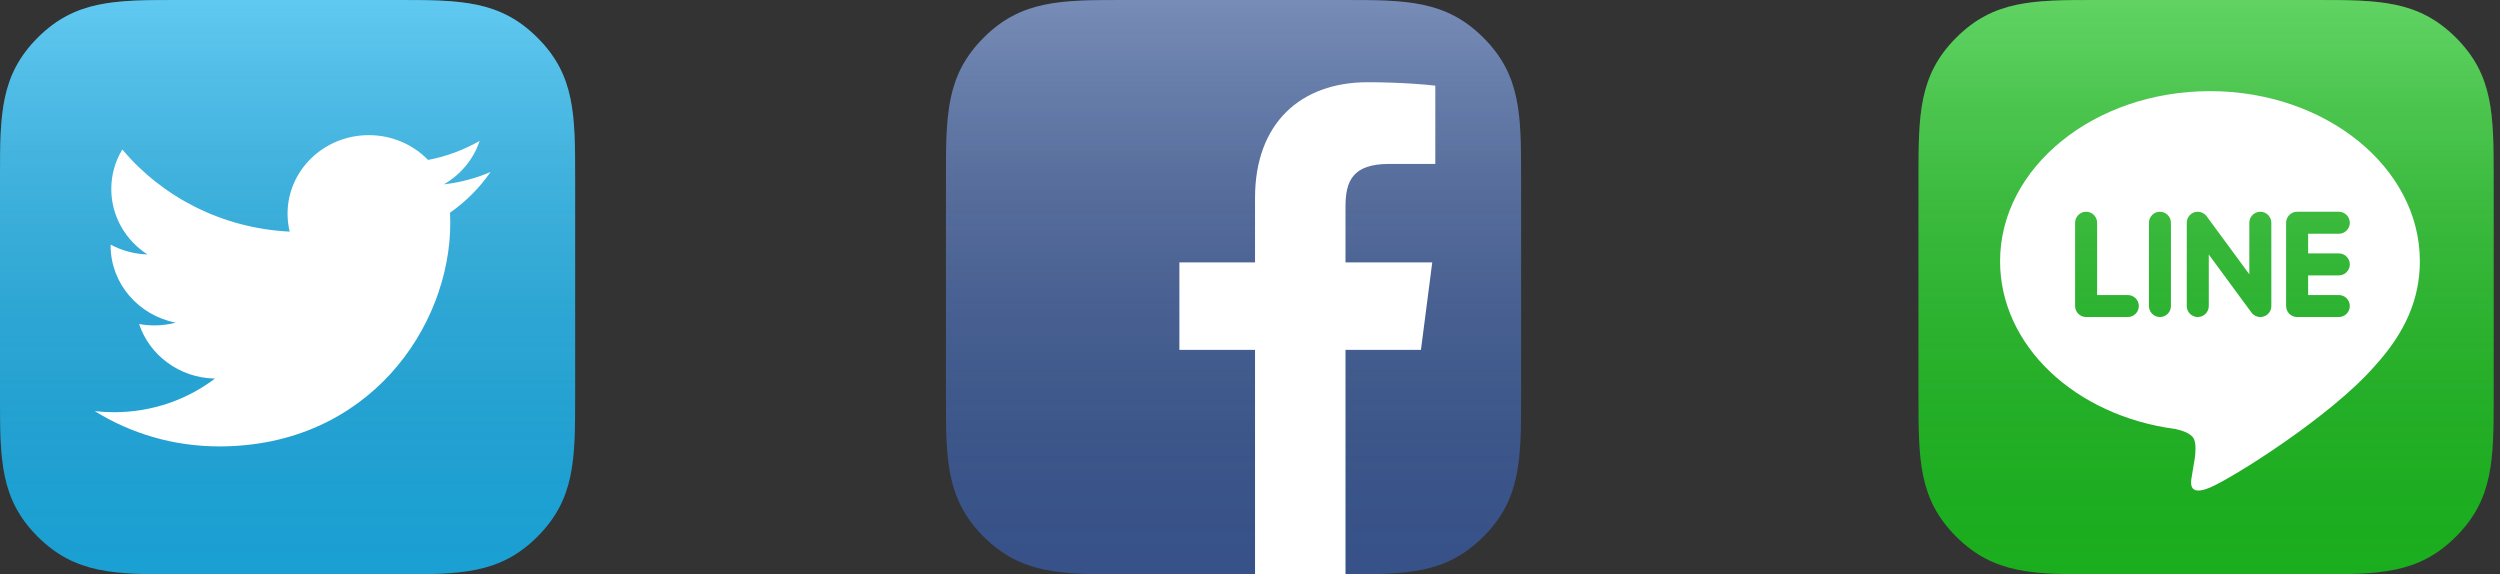<?xml version="1.0" encoding="UTF-8" standalone="no"?>
<svg width="370px" height="85px" viewBox="0 0 370 85" version="1.1" xmlns="http://www.w3.org/2000/svg" xmlns:xlink="http://www.w3.org/1999/xlink" xmlns:sketch="http://www.bohemiancoding.com/sketch/ns">
    <rect x="0" y="0" width="370" height="85" fill="#333333" stroke="none"/>
    <title>ss</title>
    <description>Created with Sketch (http://www.bohemiancoding.com/sketch)</description>
    <defs>
        <linearGradient x1="50%" y1="0%" x2="50%" y2="100%" id="linearGradient-1">
            <stop stop-color="#FFFFFF" stop-opacity="0.3" offset="0%"></stop>
            <stop stop-color="#000000" stop-opacity="0.1" offset="100%"></stop>
        </linearGradient>
        <path id="path-2" d="M58.876,0 L26.246,0 C16.997,0 11.133,0.036 5.591,5.57 C0.035,11.118 0,17.001 0,26.208 L0,58.792 C0,68.028 0.036,73.884 5.578,79.417 C11.136,84.968 17.026,85 26.246,85 L58.876,85 C68.125,85 73.987,84.965 79.53,79.43 C85.085,73.883 85.121,67.999 85.121,58.792 L85.121,26.208 C85.121,16.973 85.086,11.117 79.543,5.583 C73.985,0.033 68.096,0 58.876,0 L58.876,0 Z"></path>
        <path id="path-3" d="M58.876,0 L26.246,0 C16.997,0 11.133,0.036 5.591,5.57 C0.035,11.118 0,17.001 0,26.208 L0,58.792 C0,68.028 0.036,73.884 5.578,79.417 C11.136,84.968 17.026,85 26.246,85 L58.876,85 C68.125,85 73.987,84.965 79.53,79.43 C85.085,73.883 85.121,67.999 85.121,58.792 L85.121,26.208 C85.121,16.973 85.086,11.117 79.543,5.583 C73.985,0.033 68.096,0 58.876,0 L58.876,0 Z"></path>
        <path id="path-4" d="M58.876,0 L26.246,0 C16.997,0 11.133,0.036 5.591,5.57 C0.035,11.118 0,17.001 0,26.208 L0,58.792 C0,68.028 0.036,73.884 5.578,79.417 C11.136,84.968 17.026,85 26.246,85 L58.876,85 C68.125,85 73.987,84.965 79.53,79.43 C85.085,73.883 85.121,67.999 85.121,58.792 L85.121,26.208 C85.121,16.973 85.086,11.117 79.543,5.583 C73.985,0.033 68.096,0 58.876,0 L58.876,0 Z"></path>
    </defs>
    <g id="Introduction" stroke="none" stroke-width="1" fill="none" fill-rule="evenodd" sketch:type="MSPage">
        <g id="iPad" sketch:type="MSArtboardGroup" transform="translate(-1228, -4350)">
            <g id="Rectangle-118-+-Imported-Layers-+-Rectangle-118-+-Fill-2-+-Fill-1-+-Fill-2" sketch:type="MSLayerGroup" transform="translate(1228, 4350)">
                <g id="Rectangle-118-+-Imported-Layers">
                    <g id="512---iTunesArtwork">
                        <use fill="#1DB2EB" fill-rule="evenodd" sketch:type="MSShapeGroup" xlink:href="#path-2"></use>
                        <use fill="none" xlink:href="#path-2"></use>
                        <use fill="url(#linearGradient-1)" fill-rule="evenodd" xlink:href="#path-2"></use>
                    </g>
                    <path d="M54.58,20 C47.942,20 42.56,25.207 42.56,31.63 C42.56,32.542 42.667,33.429 42.872,34.28 C32.883,33.795 24.026,29.165 18.098,22.129 C17.064,23.847 16.471,25.844 16.471,27.976 C16.471,32.011 18.593,35.571 21.818,37.656 C19.848,37.596 17.995,37.073 16.374,36.201 C16.373,36.25 16.373,36.299 16.373,36.348 C16.373,41.983 20.516,46.684 26.014,47.752 C25.006,48.017 23.944,48.16 22.848,48.16 C22.073,48.16 21.32,48.087 20.587,47.951 C22.116,52.572 26.555,55.934 31.814,56.028 C27.701,59.147 22.518,61.007 16.887,61.007 C15.917,61.007 14.96,60.952 14.02,60.844 C19.339,64.144 25.657,66.069 32.444,66.069 C54.552,66.069 66.641,48.348 66.641,32.978 C66.641,32.474 66.629,31.973 66.606,31.474 C68.954,29.834 70.992,27.786 72.603,25.453 C70.448,26.378 68.132,27.004 65.7,27.285 C68.182,25.846 70.088,23.566 70.985,20.85 C68.663,22.183 66.09,23.151 63.353,23.673 C61.16,21.412 58.037,20 54.58,20" id="Imported-Layers" fill="#FFFFFF" sketch:type="MSShapeGroup"></path>
                </g>
                <g id="Rectangle-118-+-Fill-2" transform="translate(283.939, 0)">
                    <g id="512---iTunesArtwork">
                        <use fill="#1DC121" sketch:type="MSShapeGroup" xlink:href="#path-3"></use>
                        <use fill="url(#linearGradient-1)" xlink:href="#path-3"></use>
                    </g>
                    <path d="M74.201,38.662 C74.201,24.782 60.265,13.489 43.136,13.489 C26.009,13.489 12.072,24.782 12.072,38.662 C12.072,51.105 23.124,61.528 38.052,63.499 C39.063,63.717 40.44,64.166 40.789,65.029 C41.102,65.812 40.994,67.04 40.889,67.833 C40.889,67.833 40.526,70.022 40.446,70.489 C40.311,71.273 39.821,73.555 43.136,72.161 C46.452,70.766 61.025,61.642 67.543,54.15 L67.541,54.15 C72.044,49.221 74.201,44.218 74.201,38.662 L74.201,38.662 Z M30.976,46.92 L24.804,46.92 C23.907,46.92 23.176,46.191 23.176,45.293 L23.176,32.967 C23.176,32.07 23.907,31.34 24.804,31.34 C25.703,31.34 26.433,32.07 26.433,32.967 L26.433,43.666 L30.976,43.666 C31.875,43.666 32.605,44.397 32.605,45.293 C32.605,46.191 31.875,46.92 30.976,46.92 L30.976,46.92 Z M37.36,45.293 C37.36,46.191 36.63,46.92 35.732,46.92 C34.835,46.92 34.104,46.191 34.104,45.293 L34.104,32.967 C34.104,32.07 34.835,31.34 35.732,31.34 C36.63,31.34 37.36,32.07 37.36,32.967 L37.36,45.293 L37.36,45.293 Z M52.218,45.293 C52.218,45.995 51.772,46.615 51.105,46.836 C50.937,46.892 50.763,46.92 50.588,46.92 C50.08,46.92 49.593,46.678 49.286,46.27 L42.961,37.667 L42.961,45.293 C42.961,46.191 42.231,46.92 41.332,46.92 C40.434,46.92 39.703,46.191 39.703,45.293 L39.703,32.967 C39.703,32.266 40.15,31.646 40.816,31.424 C40.984,31.367 41.158,31.34 41.333,31.34 C41.841,31.34 42.329,31.582 42.634,31.991 L48.961,40.593 L48.961,32.967 C48.961,32.07 49.693,31.34 50.59,31.34 C51.489,31.34 52.218,32.07 52.218,32.967 L52.218,45.293 L52.218,45.293 Z M62.206,37.504 C63.105,37.504 63.835,38.233 63.835,39.13 C63.835,40.027 63.105,40.757 62.206,40.757 L57.664,40.757 L57.664,43.666 L62.206,43.666 C63.103,43.666 63.835,44.397 63.835,45.293 C63.835,46.191 63.103,46.92 62.206,46.92 L56.033,46.92 C55.137,46.92 54.404,46.191 54.404,45.293 L54.404,39.135 L54.404,39.13 L54.404,32.967 C54.404,32.07 55.135,31.34 56.033,31.34 L62.206,31.34 C63.105,31.34 63.835,32.07 63.835,32.967 C63.835,33.864 63.105,34.593 62.206,34.593 L57.664,34.593 L57.664,37.504 L62.206,37.504 L62.206,37.504 Z" id="Fill-2" fill="#FFFFFF" sketch:type="MSShapeGroup"></path>
                </g>
                <g id="Fill-1-+-Fill-2" transform="translate(140, 0)">
                    <g id="512---iTunesArtwork">
                        <use fill="#3D5B98" sketch:type="MSShapeGroup" xlink:href="#path-4"></use>
                        <use fill="url(#linearGradient-1)" xlink:href="#path-4"></use>
                    </g>
                    <path d="M59.134,85 L59.134,51.779 L70.301,51.779 L71.973,38.832 L59.134,38.832 L59.134,30.565 C59.134,26.817 60.176,24.263 65.559,24.263 L72.425,24.259 L72.425,12.68 C71.237,12.522 67.162,12.169 62.42,12.169 C52.522,12.169 45.745,18.203 45.745,29.284 L45.745,38.832 L34.549,38.832 L34.549,51.779 L45.745,51.779 L45.745,85 L59.134,85" id="Fill-2" fill="#FFFFFF" sketch:type="MSShapeGroup"></path>
                </g>
            </g>
        </g>
    </g>
</svg>